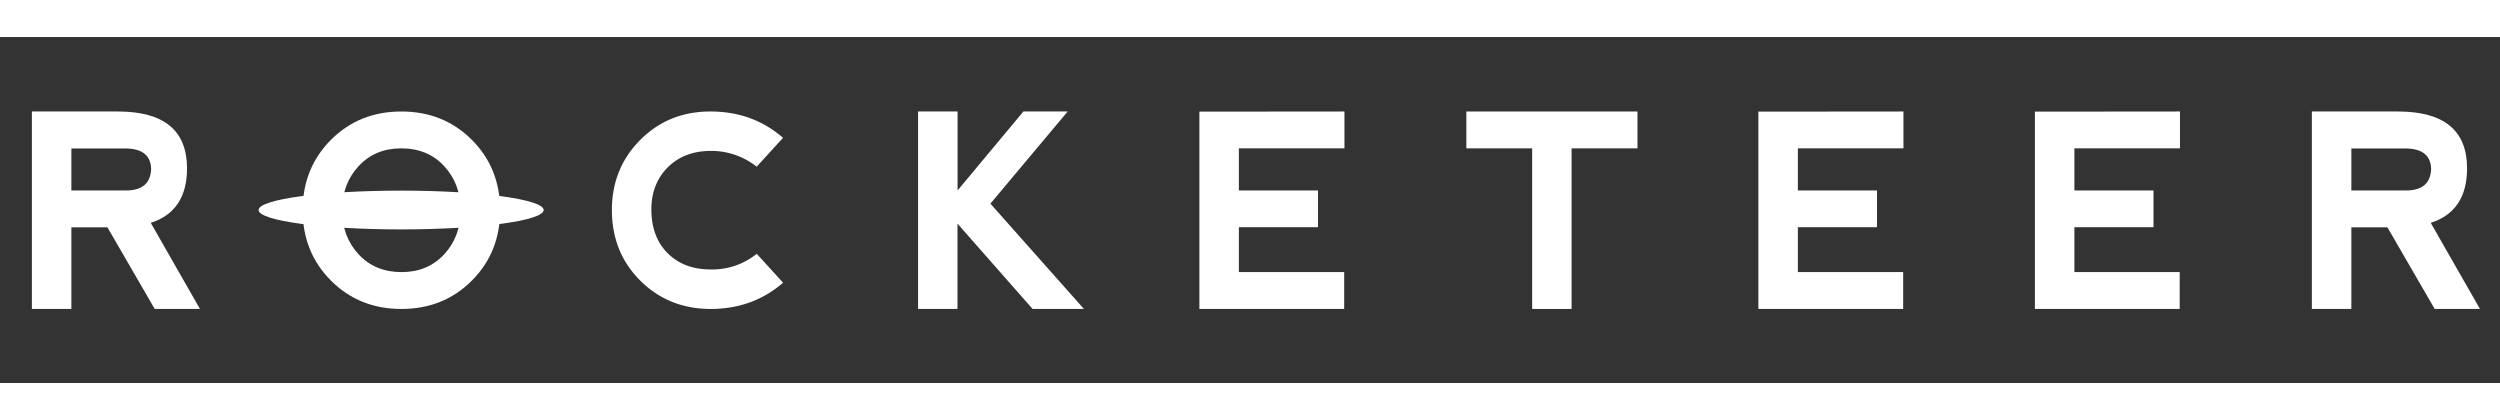 <svg id="Layer_1" data-name="Layer 1" xmlns="http://www.w3.org/2000/svg" viewBox="0 0 1298.24 218.13"><rect x="0" y="0" width="1298.24" height="218.13" fill="#333333" stroke="none"/><defs><style>.cls-1{fill:#fff;}</style></defs><path class="cls-1" d="M149.17,675.29,174.73,720H151.22l-24.55-42.38H107.94V720H87.44V617.46h44.7Q168,617.46,168,647,168,669.21,149.17,675.29Zm-41.23-16.81h28.72q12.36-.21,12.71-11.28-.35-10.12-12.51-10.53H107.94Z" transform="translate(-70.88 -559.56)"/><path class="cls-1" d="M242.75,705.27q-14.7-14.73-14.7-36.54t14.7-36.57q14.7-14.7,36.57-14.7t36.57,14.7q14.7,14.7,14.7,36.57t-14.7,36.57Q301.19,720,279.32,720T242.75,705.27Zm36.64-4.41q13.61,0,22.15-9.23t8.54-22.9q0-13.66-8.54-22.9t-22.29-9.23q-13.61,0-22.15,9.23t-8.54,22.9q0,13.68,8.54,22.9T279.39,700.86Z" transform="translate(-70.88 -559.56)"/><path class="cls-1" d="M403.36,705.27q-14.73-14.67-14.73-36.74.06-21.6,14.76-36.34t36.44-14.73q21.94,0,37.67,13.67l-13.68,15a37.79,37.79,0,0,0-24-8.2q-13.81.08-22.25,8.61t-8.44,21.88q.06,14.28,8.54,22.69T440,699.49a36.75,36.75,0,0,0,23.85-8.13l13.68,15Q461.84,720,439.83,720,418.1,719.94,403.36,705.27Z" transform="translate(-70.88 -559.56)"/><path class="cls-1" d="M547.63,617.46h20.51v41l34.18-41h23l-40.13,47.85L633.76,720H607.1l-39-44.3V720H547.63Z" transform="translate(-70.88 -559.56)"/><path class="cls-1" d="M693.72,720V617.53l75.33-.07V636.6H714.22v21.88h41.09v19.07H714.22v23.31h54.69V720Z" transform="translate(-70.88 -559.56)"/><path class="cls-1" d="M921.22,617.46V636.6H887V720H866.53V636.6H832.35V617.46Z" transform="translate(-70.88 -559.56)"/><path class="cls-1" d="M984,720V617.53l75.33-.07V636.6h-54.82v21.88h41.08v19.07h-41.08v23.31h54.68V720Z" transform="translate(-70.88 -559.56)"/><path class="cls-1" d="M1127.59,720V617.53l75.34-.07V636.6H1148.1v21.88h41.08v19.07H1148.1v23.31h54.69V720Z" transform="translate(-70.88 -559.56)"/><path class="cls-1" d="M1333.15,675.29,1358.72,720H1335.2l-24.54-42.38h-18.73V720h-20.51V617.46h44.71q35.88,0,35.89,29.53Q1352,669.21,1333.15,675.29Zm-41.22-16.81h28.71q12.38-.21,12.72-11.28-.34-10.12-12.51-10.53h-28.92Z" transform="translate(-70.88 -559.56)"/><rect class="cls-1" y="198.9" width="1298.24" height="19.23"/><rect class="cls-1" width="1298.24" height="19.23"/><ellipse class="cls-1" cx="208.3" cy="109.06" rx="74.02" ry="10.07"/></svg>